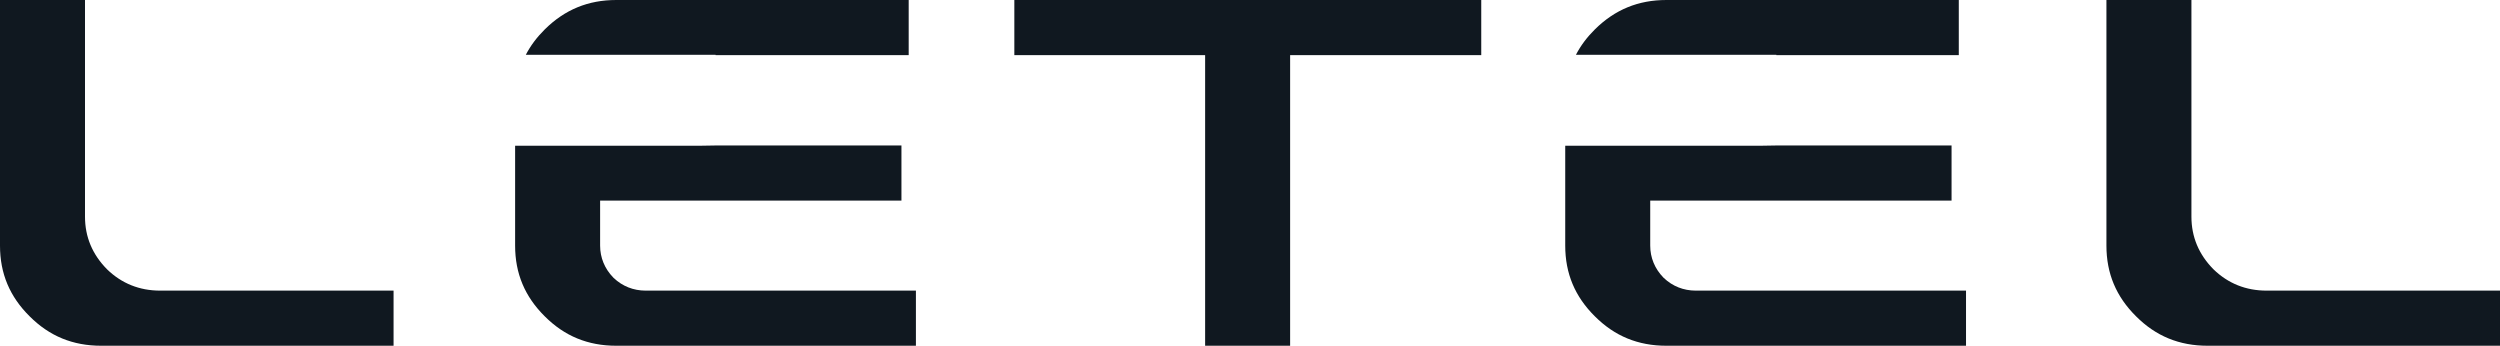 <svg width="282" height="39" viewBox="0 0 282 39" fill="none" xmlns="http://www.w3.org/2000/svg">
<g clip-path="url(#clip0_1_925)">
<path d="M102.5 6.218V0H69.522C66.347 0 63.708 1.084 61.455 3.313C60.554 4.204 59.844 5.154 59.312 6.183H80.719V6.218L102.5 6.218Z" fill="#101820"/>
<path d="M220.952 6.218V0H187.975C184.799 0 182.16 1.084 179.906 3.313C179.006 4.204 178.296 5.154 177.765 6.183H200.372V6.218L220.952 6.218Z" fill="#101820"/>
<path d="M11.417 39H44.394V32.782H18.06C15.732 32.782 13.719 31.974 12.078 30.38C10.417 28.706 9.588 26.715 9.588 24.438V0H0V27.705C0 30.848 1.095 33.459 3.349 35.687C5.581 37.919 8.218 39 11.417 39Z" fill="#101820"/>
<path d="M167.085 0H114.417V6.218H135.938V39H145.526V6.218H167.085V0Z" fill="#101820"/>
<path d="M249.022 39H282V32.782H255.665C253.337 32.782 251.325 31.974 249.683 30.38C248.023 28.705 247.193 26.714 247.193 24.438V0H237.605V27.705C237.605 30.848 238.701 33.459 240.954 35.687C243.186 37.919 245.823 39 249.022 39Z" fill="#101820"/>
<path d="M78.89 16.44H58.105V27.705C58.105 30.848 59.201 33.458 61.454 35.687C63.686 37.919 66.323 39 69.522 39H103.315V32.782H72.825C71.453 32.782 70.209 32.288 69.226 31.355L69.176 31.305C68.206 30.309 67.693 29.064 67.693 27.705V22.629H101.683V16.41H80.719L78.89 16.44Z" fill="#101820"/>
<path d="M198.543 16.44H176.558V27.705C176.558 30.848 177.653 33.458 179.906 35.687C182.139 37.919 184.775 39 187.975 39H221.767V32.782H191.277C189.905 32.782 188.661 32.288 187.678 31.355L187.628 31.305C186.658 30.309 186.145 29.064 186.145 27.705V22.629H220.136V16.41H200.372L198.543 16.44Z" fill="#101820"/>
</g>
<defs>
<clipPath id="clip0_1_925">
<rect width="282" height="39" fill="white"/>
</clipPath>
</defs>
</svg>
